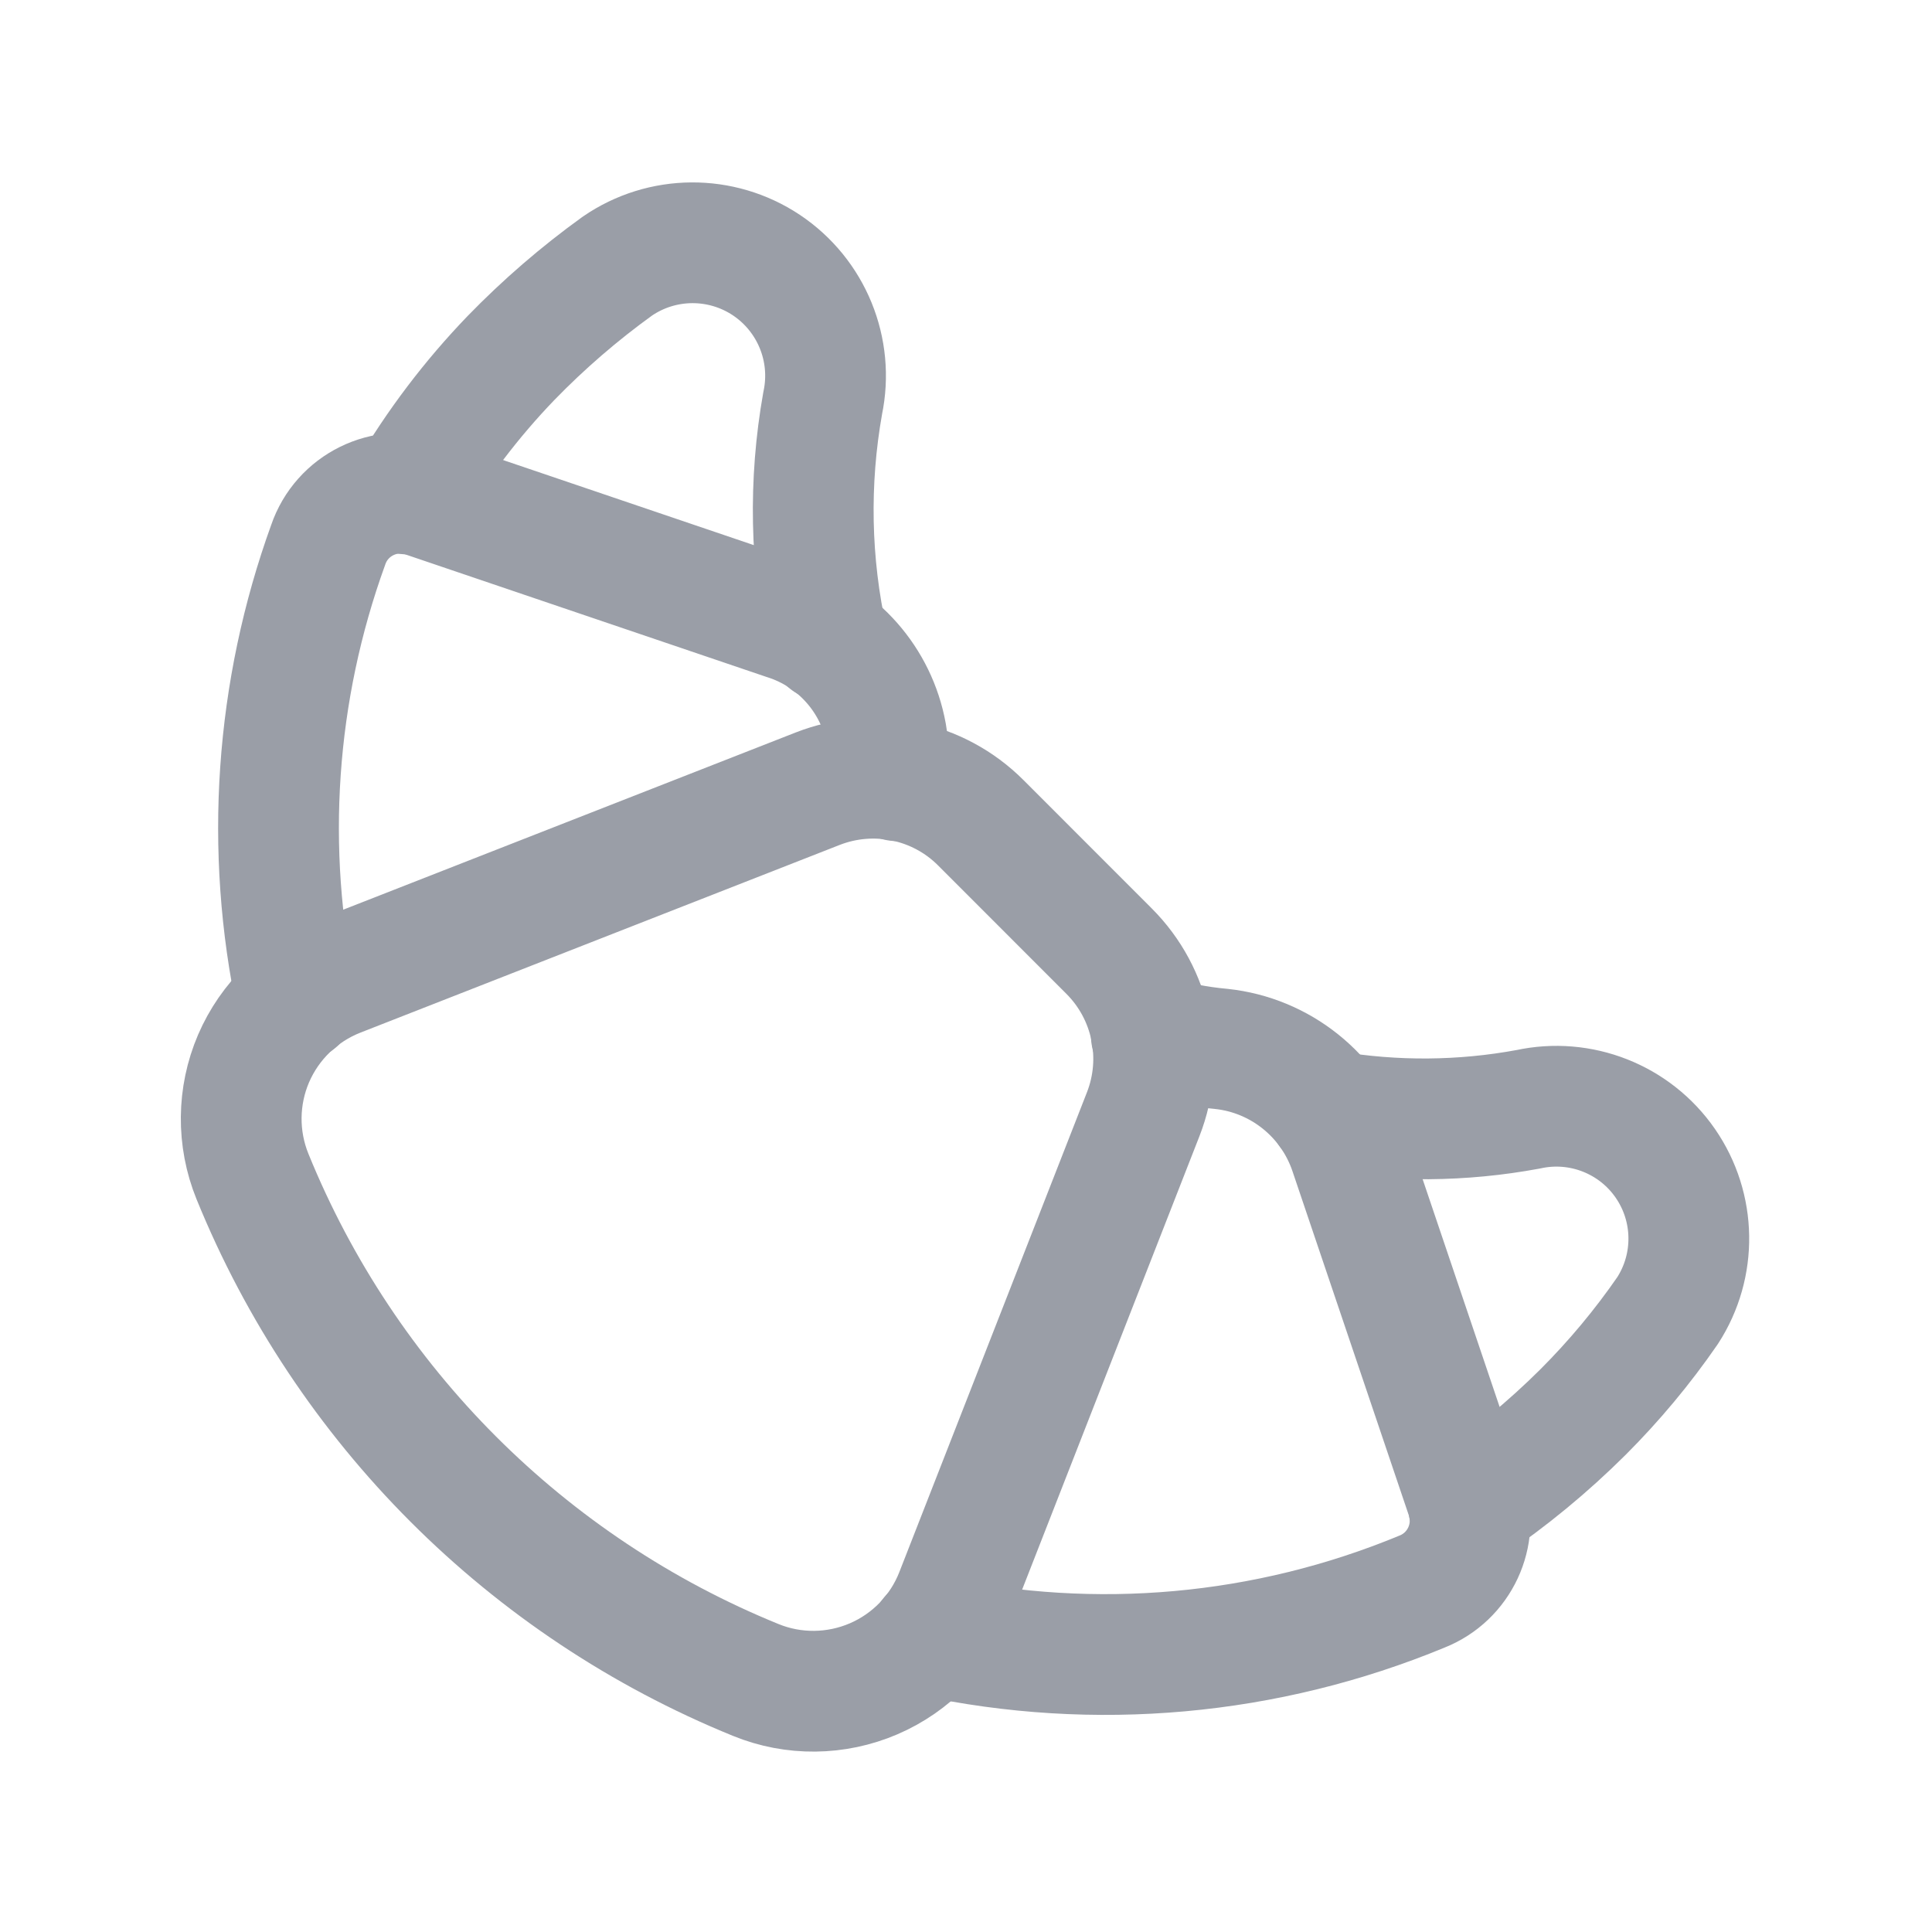 <svg width="24" height="24" viewBox="0 0 24 24" fill="none" xmlns="http://www.w3.org/2000/svg">
<path d="M16.503 13.8C17.325 13.938 18.165 13.932 18.984 13.78C19.635 13.638 20.308 13.903 20.687 14.451C21.066 14.999 21.077 15.722 20.715 16.281C20.404 16.732 20.052 17.154 19.665 17.541C19.229 17.975 18.753 18.367 18.244 18.712" stroke="#9A9EA7" stroke-width="1.5" stroke-linecap="round" stroke-linejoin="round"/>
<path d="M5.067 6.137C5.426 5.525 5.856 4.958 6.348 4.447C6.754 4.029 7.196 3.647 7.669 3.306C8.225 2.924 8.958 2.919 9.52 3.293C10.081 3.668 10.359 4.346 10.22 5.007C10.045 5.988 10.065 6.995 10.28 7.968" stroke="#9A9EA7" stroke-width="1.5" stroke-linecap="round" stroke-linejoin="round"/>
<path fill-rule="evenodd" clip-rule="evenodd" d="M12.184 10.221L13.777 11.815C14.309 12.347 14.475 13.142 14.201 13.842L11.87 19.803C11.685 20.276 11.318 20.655 10.852 20.855C10.386 21.055 9.858 21.061 9.388 20.869C6.546 19.712 4.292 17.456 3.136 14.614C2.945 14.143 2.95 13.616 3.15 13.149C3.351 12.683 3.729 12.316 4.202 12.13L10.159 9.797C10.859 9.524 11.654 9.69 12.184 10.221Z" stroke="#9A9EA7" stroke-width="1.5" stroke-linecap="round" stroke-linejoin="round"/>
<path d="M14.302 12.86C14.585 12.946 14.877 13.003 15.172 13.03C15.904 13.108 16.524 13.604 16.763 14.3L18.214 18.592C18.372 19.069 18.131 19.587 17.663 19.772C15.732 20.571 13.604 20.762 11.56 20.322" stroke="#9A9EA7" stroke-width="1.5" stroke-linecap="round" stroke-linejoin="round"/>
<path d="M3.687 12.44C3.284 10.55 3.419 8.585 4.077 6.768C4.246 6.273 4.783 6.009 5.277 6.177L9.76 7.698C10.408 7.903 10.889 8.45 11.01 9.118C11.038 9.316 11.085 9.51 11.15 9.699" stroke="#9A9EA7" stroke-width="1.5" stroke-linecap="round" stroke-linejoin="round"/>
</svg>
